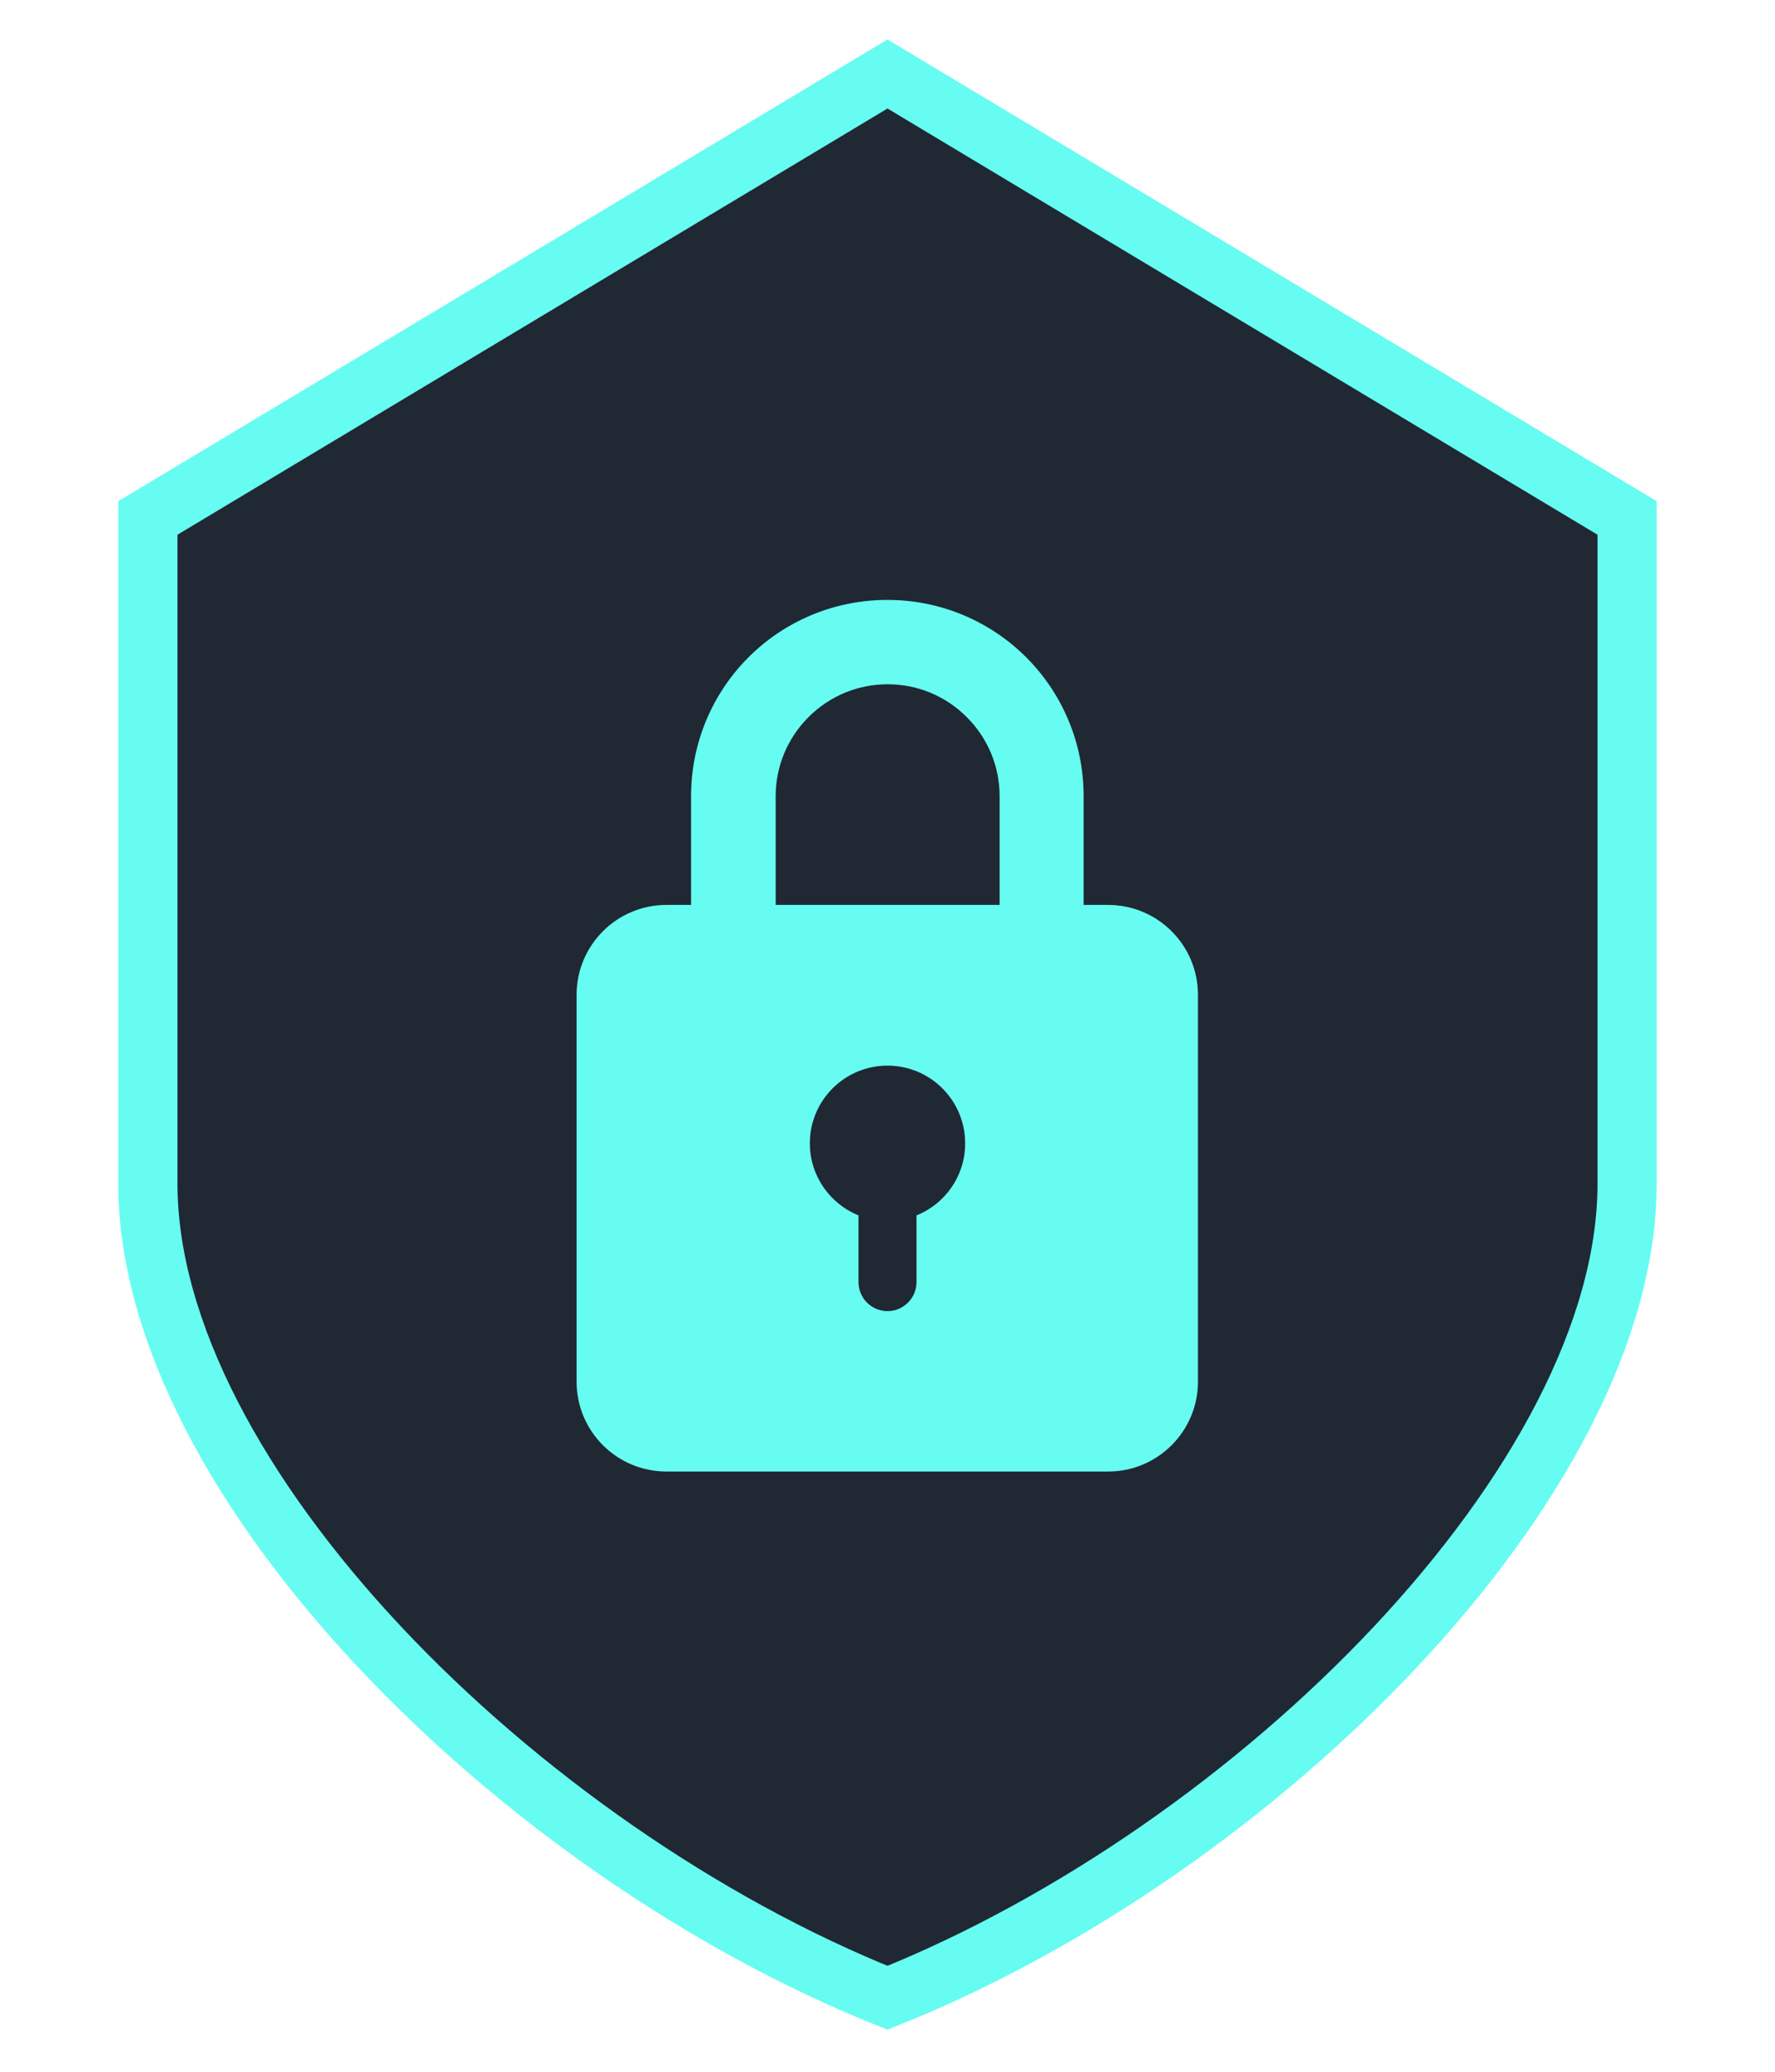 <?xml version="1.0" encoding="UTF-8"?>
<svg id="Layer_1" xmlns="http://www.w3.org/2000/svg" version="1.1" viewBox="0 0 120 140">
  <!-- Generator: Adobe Illustrator 29.5.1, SVG Export Plug-In . SVG Version: 2.1.0 Build 141)  -->
  <defs>
    <style>
      .st0 {
        fill: #66fcf1;
      }

      .st1 {
        fill: #1f2833;
        stroke: #66fcf1;
        stroke-width: 4px;
      }
    </style>
  </defs>
  <path class="st1" d="M60,5l50,30v45c0,20-25,45-50,55-25-10-50-35-50-55v-45L60,5Z"/>
  <path class="st0" d="M74.92,61.15h-1.66v-7.34c0-1.79-.35-3.53-1.04-5.17-.67-1.58-1.62-3-2.84-4.22s-2.64-2.17-4.22-2.84c-1.64-.69-3.38-1.04-5.17-1.04s-3.53.35-5.17,1.04c-1.58.67-3,1.62-4.22,2.84-1.22,1.22-2.17,2.64-2.84,4.22-.69,1.64-1.04,3.38-1.04,5.17v7.34h-1.66c-3.36,0-6.08,2.72-6.08,6.08v26.13c0,3.36,2.72,6.08,6.08,6.08h29.85c3.36,0,6.08-2.72,6.08-6.08v-26.13c0-3.36-2.72-6.08-6.08-6.08ZM61.96,82.13v4.51c0,1.08-.88,1.96-1.96,1.96s-1.96-.88-1.96-1.96v-4.51c-1.93-.78-3.29-2.67-3.29-4.87,0-2.9,2.35-5.25,5.25-5.25s5.25,2.35,5.25,5.25c0,2.21-1.36,4.1-3.29,4.87ZM67.57,61.15h-15.13v-7.34c0-2.02.79-3.92,2.22-5.35s3.33-2.22,5.35-2.22,3.92.79,5.35,2.22c1.43,1.43,2.22,3.33,2.22,5.35v7.34Z"/>
</svg>